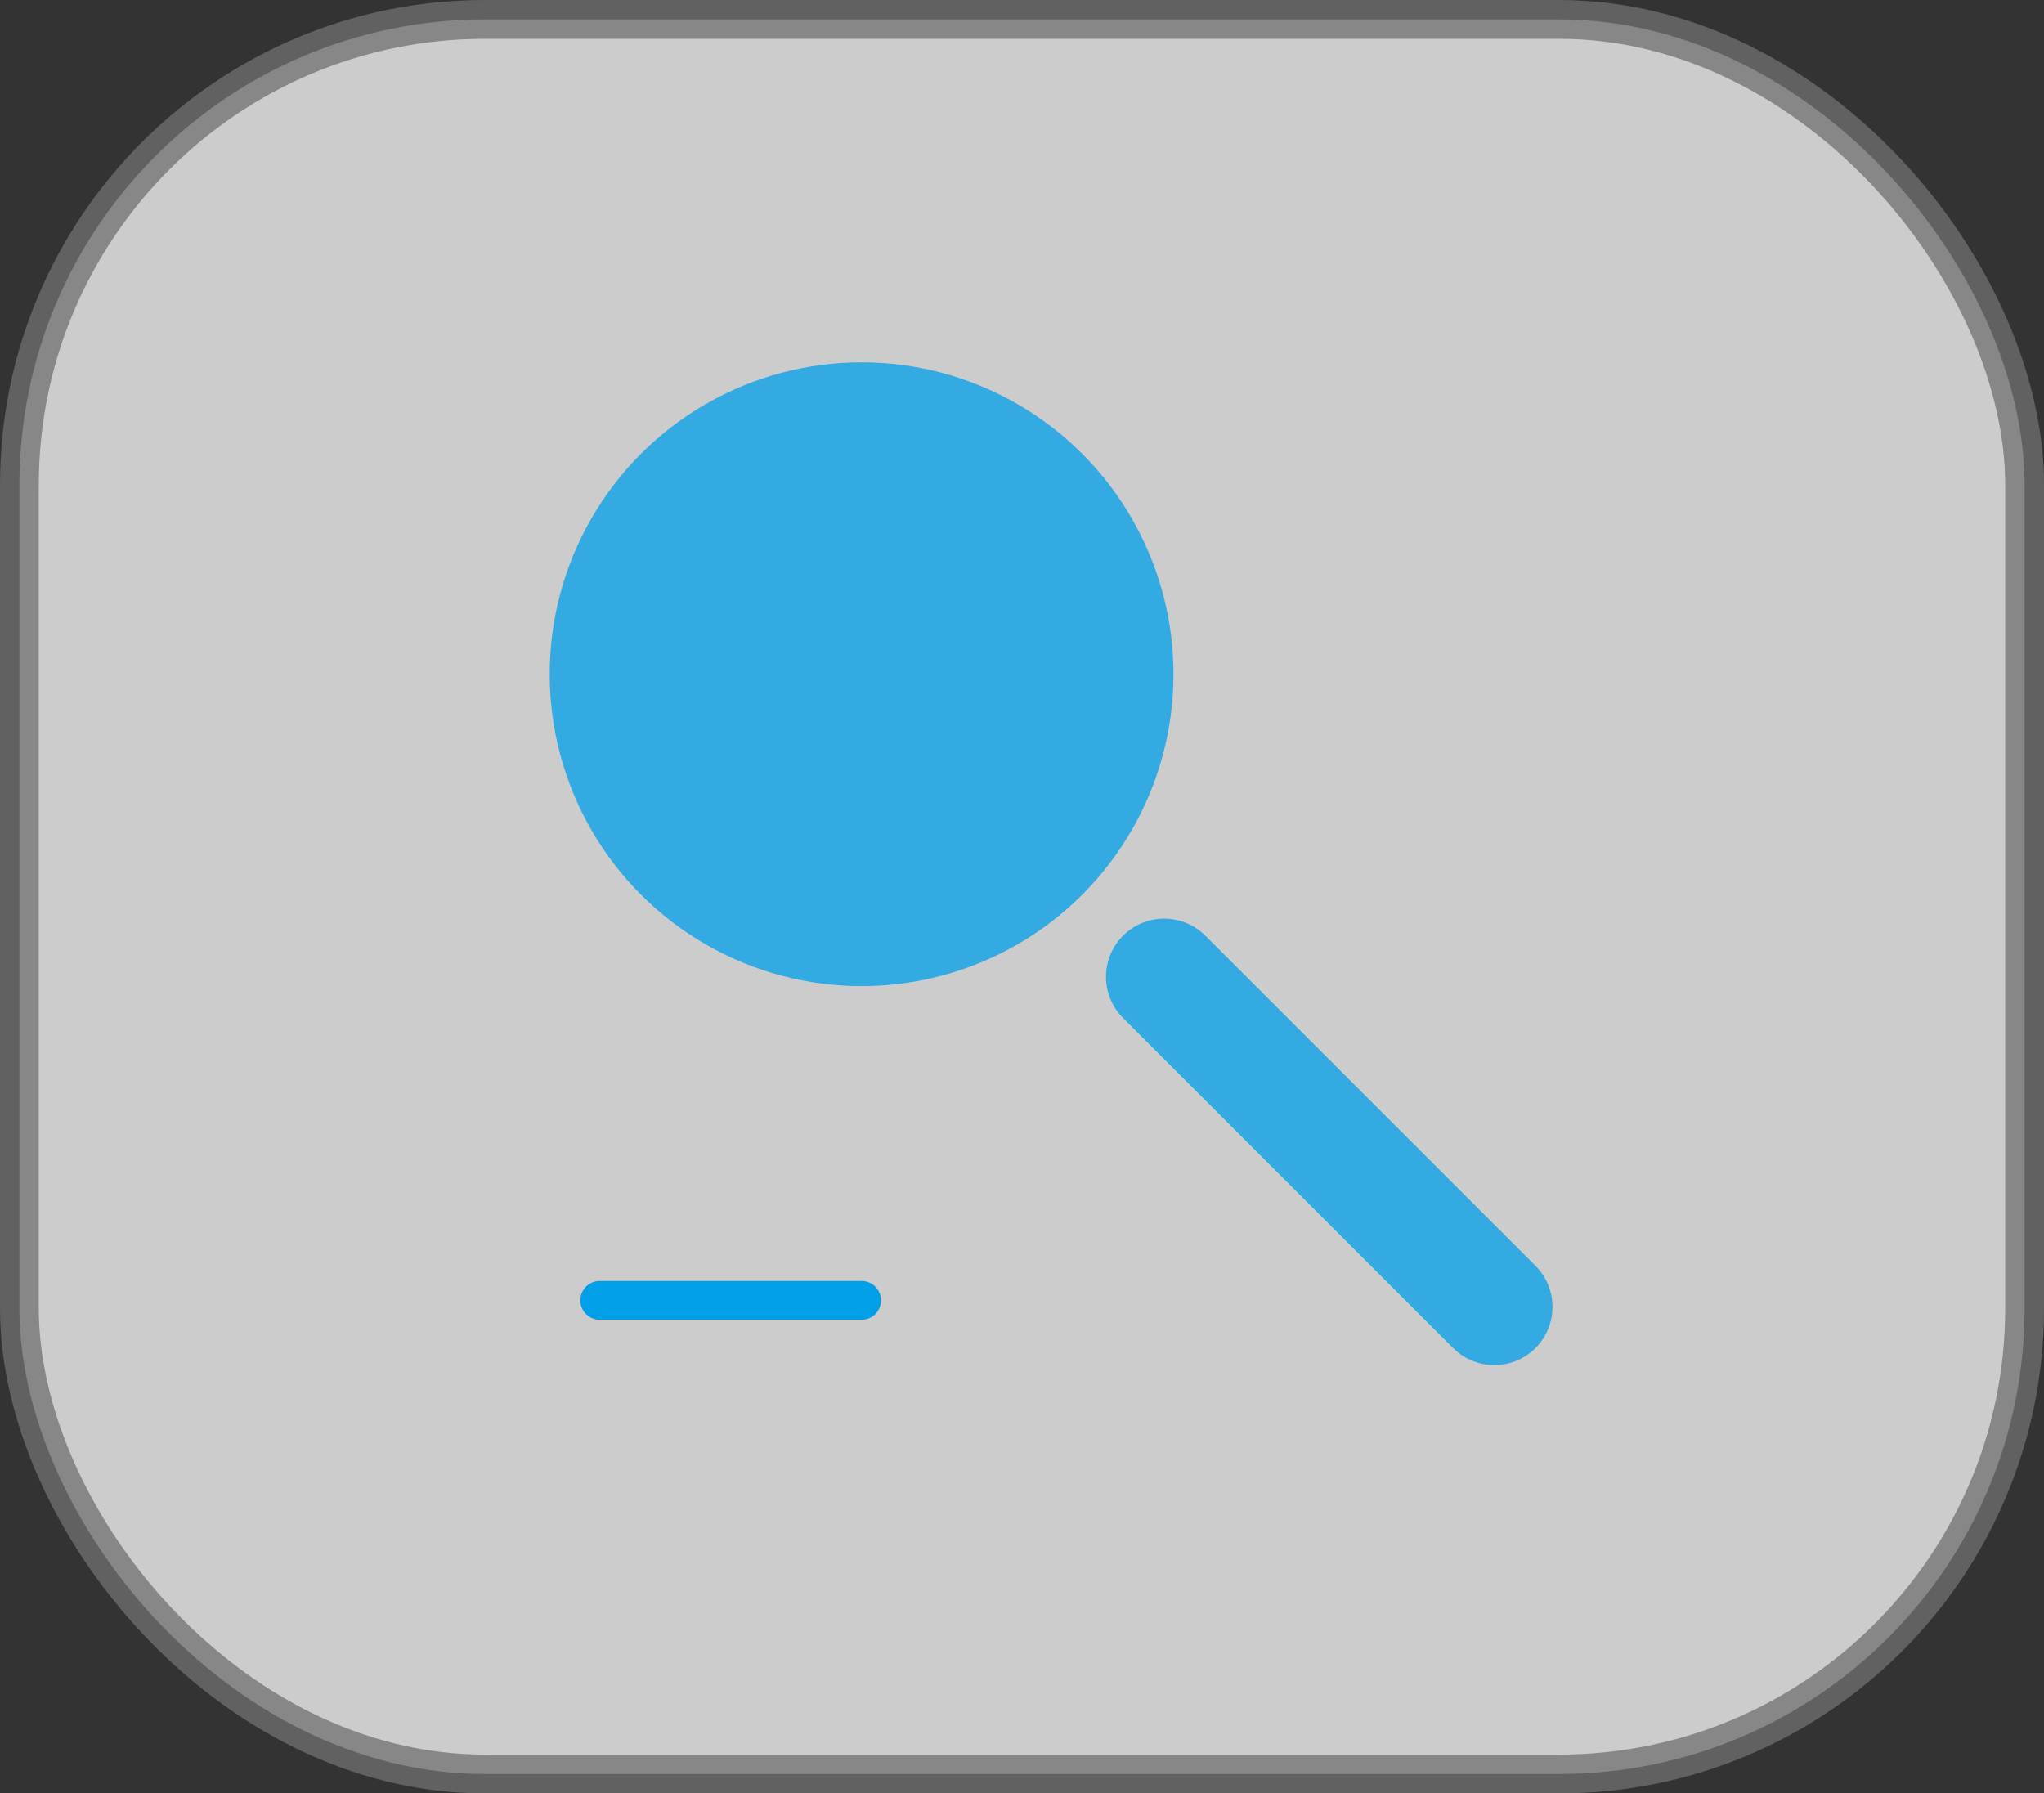 <svg xmlns="http://www.w3.org/2000/svg" viewBox="0 0 52.69 46.23"><rect x="0" y="0" width="52.69" height="46.23" fill="#333333" stroke="none"/><defs><style>.cls-1{fill:#fff;stroke:#717071;stroke-linecap:square;}.cls-1,.cls-3,.cls-4{stroke-miterlimit:10;}.cls-1,.cls-2,.cls-3{opacity:0.75;}.cls-2{fill:#009fe8;}.cls-3,.cls-4{fill:none;stroke:#009fe8;stroke-linecap:round;}.cls-3{stroke-width:3px;}</style></defs><title>5缩小</title><g id="图层_2" data-name="图层 2"><g id="布点"><rect class="cls-1" x="0.5" y="0.5" width="51.69" height="45.23" rx="12"/><circle class="cls-2" cx="22.21" cy="17.38" r="8.04"/><line class="cls-3" x1="38.52" y1="33.69" x2="30.01" y2="25.18"/><line class="cls-4" x1="15.46" y1="33.52" x2="22.21" y2="33.52"/></g></g></svg>